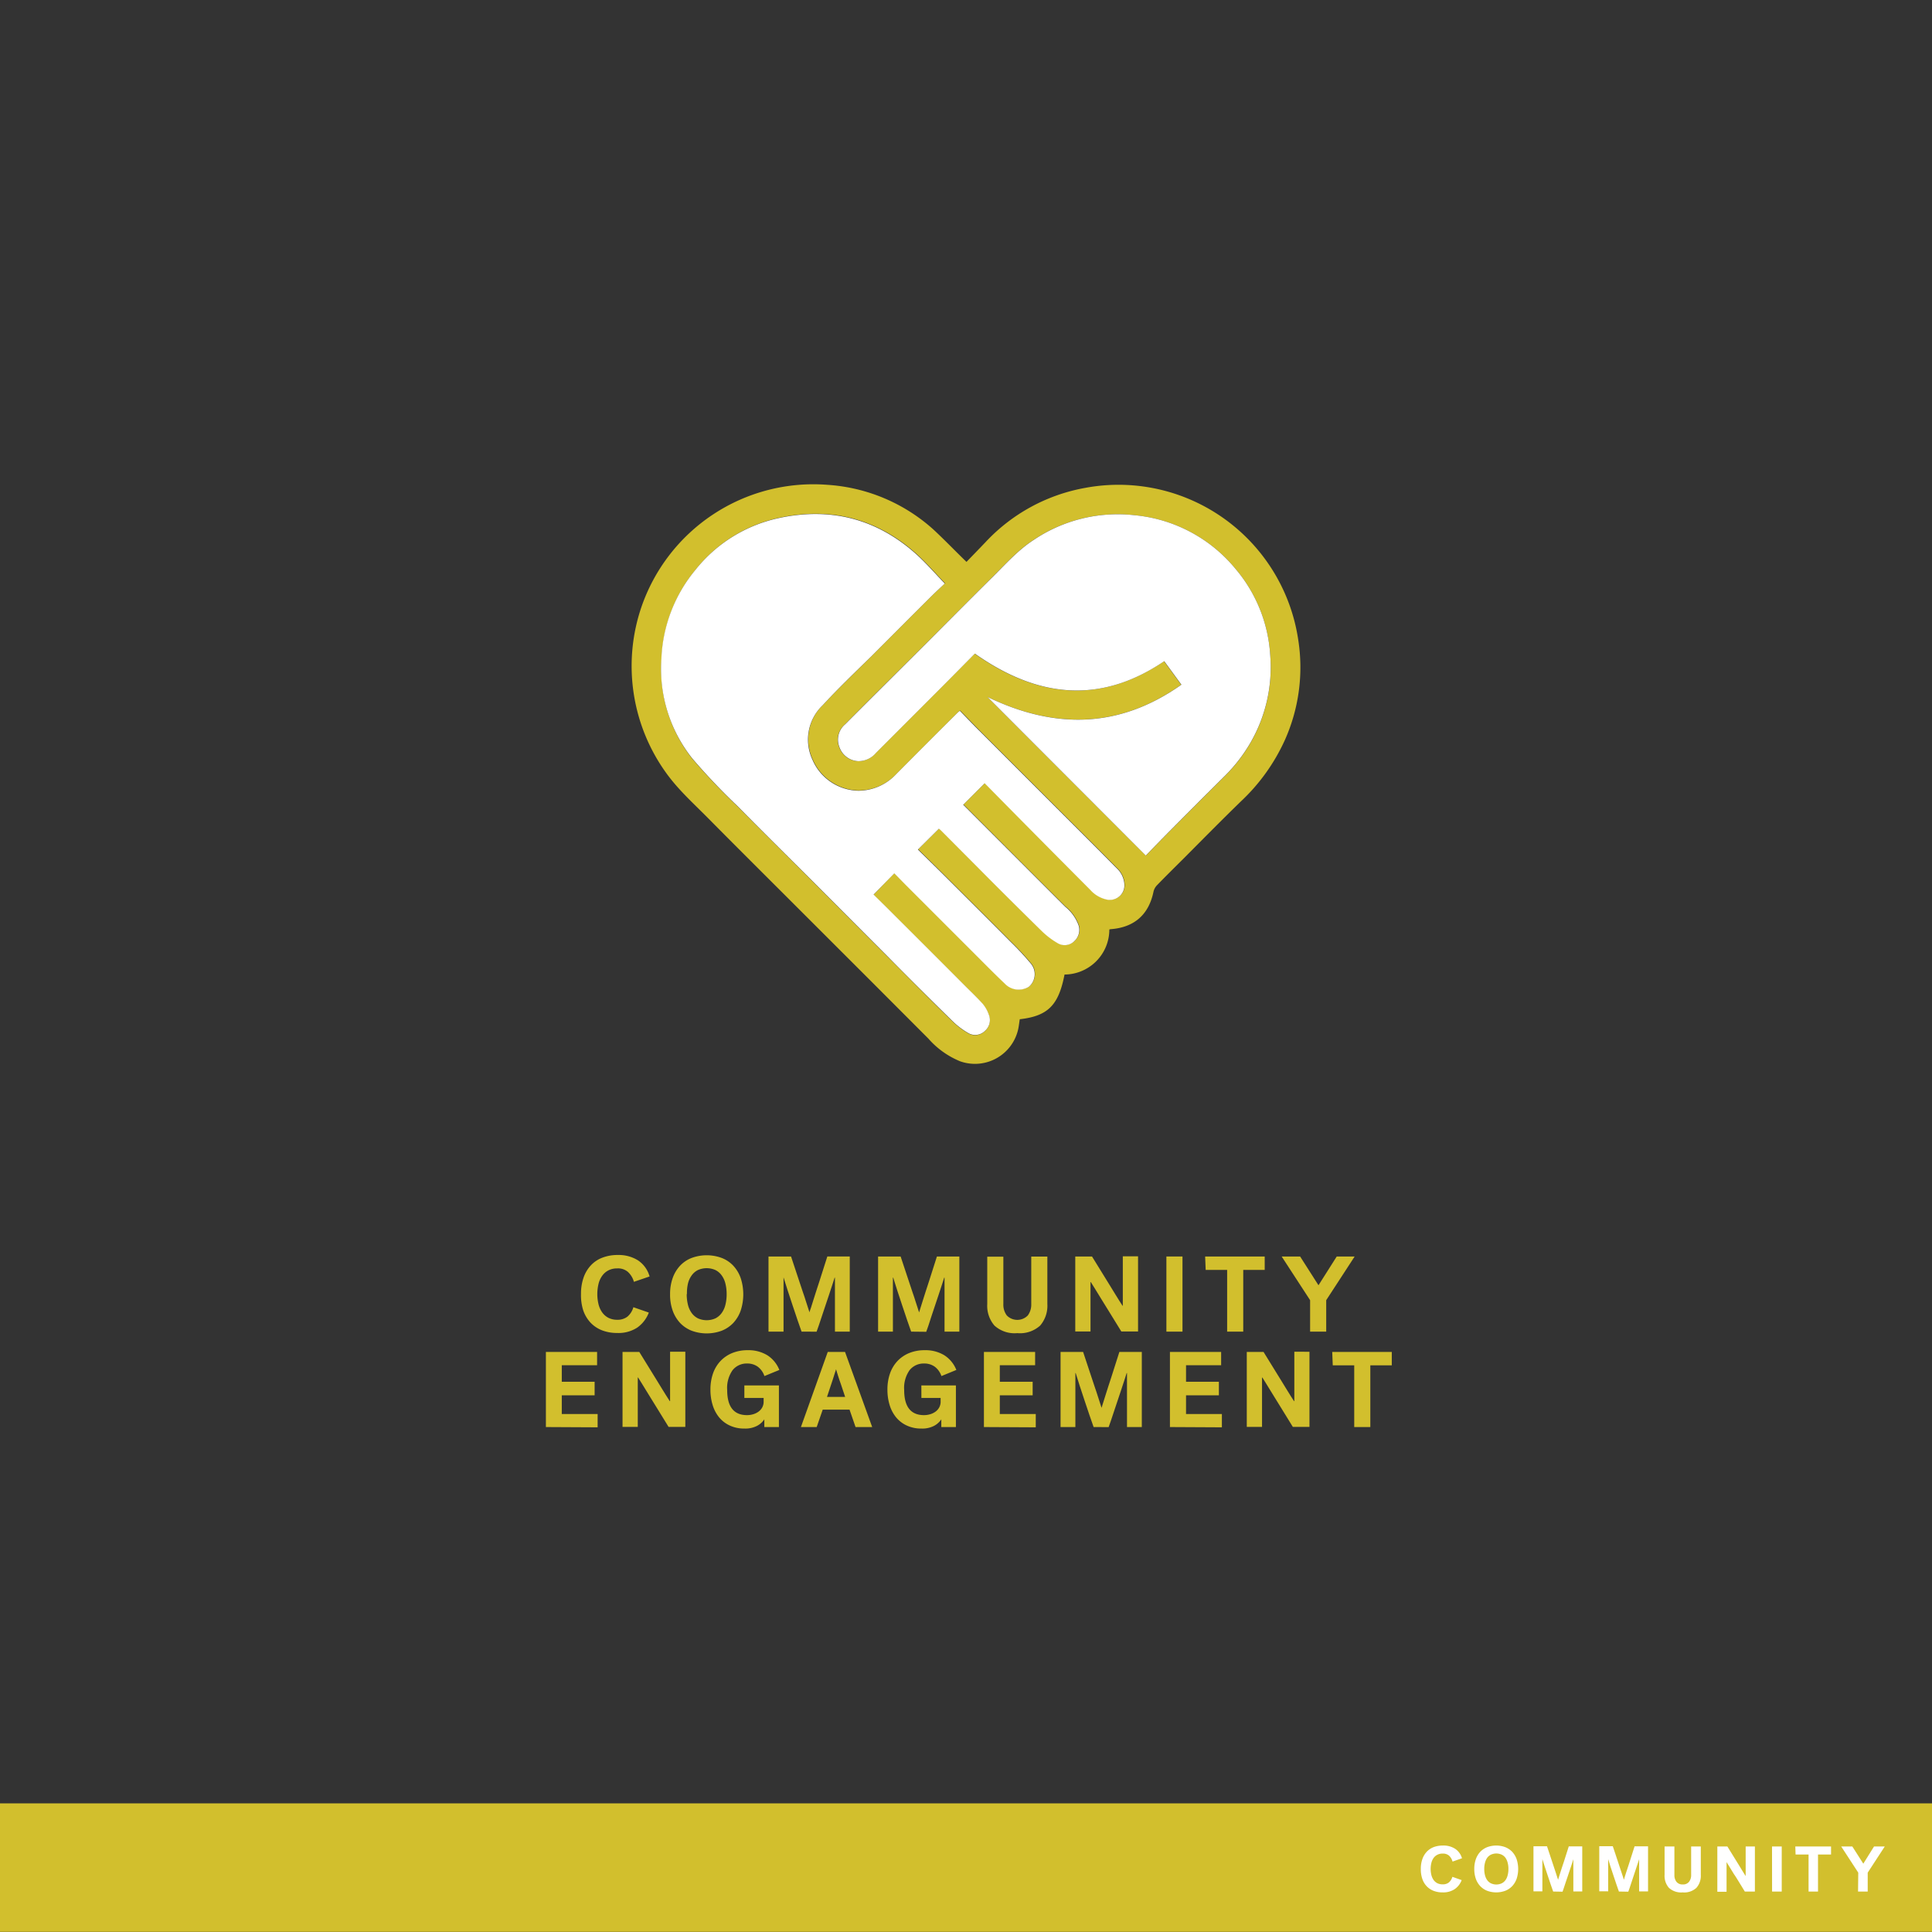 <svg xmlns="http://www.w3.org/2000/svg" viewBox="0 0 360 360"><rect x="0" y="0" width="360" height="360" fill="#333333" stroke="none"/><defs><style>.cls-1{fill:#d2bf2d;}.cls-2{fill:#fff;}</style></defs><title>CARD</title><g id="LINE_ONE" data-name="LINE ONE"><rect class="cls-1" y="336.03" width="360" height="23.94"/><path class="cls-2" d="M264.75,348.26a5.32,5.32,0,0,1,.29-1.85,3.77,3.77,0,0,1,.82-1.37,3.48,3.48,0,0,1,1.29-.86,4.87,4.87,0,0,1,1.71-.29,4,4,0,0,1,2.26.59,3.18,3.18,0,0,1,1.3,1.78l-1.76.62a2.36,2.36,0,0,0-.64-1.1,1.72,1.72,0,0,0-1.19-.39,2,2,0,0,0-1,.22,1.91,1.91,0,0,0-.7.59,2.63,2.63,0,0,0-.41.91,4.75,4.75,0,0,0,0,2.29,2.81,2.81,0,0,0,.41.91,2,2,0,0,0,.7.6,2.15,2.15,0,0,0,1,.21,1.77,1.77,0,0,0,1.13-.34,2.14,2.14,0,0,0,.67-1.06l1.73.61a3.54,3.54,0,0,1-1.3,1.68,3.81,3.81,0,0,1-2.25.61,4.49,4.49,0,0,1-1.68-.29,3.55,3.55,0,0,1-1.28-.85,3.69,3.69,0,0,1-.82-1.37A5.4,5.4,0,0,1,264.75,348.26Z"/><path class="cls-2" d="M274.71,348.26a5.49,5.49,0,0,1,.29-1.83,4,4,0,0,1,.83-1.38,3.7,3.7,0,0,1,1.29-.86,4.85,4.85,0,0,1,3.36,0,3.7,3.7,0,0,1,1.29.86,4,4,0,0,1,.83,1.38,5.92,5.92,0,0,1,0,3.66,3.93,3.93,0,0,1-.83,1.37,3.57,3.57,0,0,1-1.29.86,4.85,4.85,0,0,1-3.36,0,3.57,3.57,0,0,1-1.29-.86,3.93,3.93,0,0,1-.83-1.37A5.49,5.49,0,0,1,274.71,348.26Zm1.86,0a4.37,4.37,0,0,0,.14,1.17,2.72,2.72,0,0,0,.41.91,1.91,1.91,0,0,0,.7.59,2.39,2.39,0,0,0,2,0,1.91,1.91,0,0,0,.7-.59,2.72,2.72,0,0,0,.41-.91,4.37,4.37,0,0,0,.14-1.17,4.27,4.27,0,0,0-.14-1.17,2.77,2.77,0,0,0-.41-.92,1.88,1.88,0,0,0-.7-.58,2.39,2.39,0,0,0-2,0,1.88,1.88,0,0,0-.7.58,2.77,2.77,0,0,0-.41.92A4.27,4.27,0,0,0,276.57,348.26Z"/><path class="cls-2" d="M289.41,352.46q-.18-.49-.45-1.29c-.18-.54-.37-1.09-.56-1.67l-.56-1.69c-.18-.55-.32-1-.44-1.39h0v6h-1.66v-8.4h2.52c.35,1,.66,2,.94,2.82.17.51.3.92.41,1.24s.21.62.3.9.18.55.25.78.13.4.17.51l.15-.51.26-.82c.1-.31.21-.65.32-1l.36-1.08q.41-1.29.9-2.82h2.51v8.4h-1.66v-6h0l-.28.89-.37,1.11c-.13.4-.27.79-.4,1.2s-.27.79-.39,1.15l-.33,1-.24.7Z"/><path class="cls-2" d="M301.66,352.46q-.18-.49-.45-1.29c-.18-.54-.37-1.09-.56-1.67l-.56-1.69c-.18-.55-.32-1-.43-1.39h0v6H298v-8.4h2.52c.35,1,.66,2,.94,2.82.17.51.31.92.41,1.24s.21.62.3.9.18.55.26.78.13.4.16.51l.15-.51c.08-.23.16-.5.26-.82l.33-1c.11-.36.23-.72.35-1.08q.41-1.29.9-2.82h2.51v8.4h-1.66v-6h0l-.29.89c-.11.35-.24.72-.37,1.11l-.4,1.2c-.14.4-.26.79-.38,1.15l-.33,1c-.1.3-.19.53-.25.7Z"/><path class="cls-2" d="M313.53,352.62a3.34,3.34,0,0,1-2.56-.86,3.38,3.38,0,0,1-.8-2.4v-5.3H312v5.31a2,2,0,0,0,.38,1.27,1.41,1.41,0,0,0,1.18.5,1.39,1.39,0,0,0,1.17-.5,2,2,0,0,0,.39-1.27v-5.31h1.8v5.3a3.38,3.38,0,0,1-.81,2.4A3.32,3.32,0,0,1,313.53,352.62Z"/><path class="cls-2" d="M320,344.06h1.87l1.39,2.25c.26.43.48.78.65,1.05l.5.82.48.78.39.62h0v-5.52H327v8.4h-1.88l-1.36-2.22c-.26-.42-.47-.77-.65-1l-.51-.83c-.16-.28-.33-.54-.48-.79l-.4-.64h0v5.52H320Z"/><path class="cls-2" d="M330.19,344.06H332v8.4h-1.8Z"/><path class="cls-2" d="M334.53,344.06h6.66v1.5h-2.43v6.9H337v-6.9h-2.42Z"/><path class="cls-2" d="M346.26,348.94l-3.18-4.88h2.07l2.05,3.21,2-3.21h2l-3.18,4.88v3.52h-1.8Z"/><path class="cls-1" d="M108.26,241.13a9.12,9.12,0,0,1,.48-3.07,6.39,6.39,0,0,1,1.37-2.29,5.64,5.64,0,0,1,2.16-1.43,7.82,7.82,0,0,1,2.85-.49,6.75,6.75,0,0,1,3.76,1,5.32,5.32,0,0,1,2.16,3l-2.92,1A3.92,3.92,0,0,0,117,237a2.82,2.82,0,0,0-2-.65,3.51,3.51,0,0,0-1.62.36,3.26,3.26,0,0,0-1.16,1,4.28,4.28,0,0,0-.69,1.51,8.09,8.09,0,0,0,0,3.83,4.45,4.45,0,0,0,.69,1.51,3.29,3.29,0,0,0,1.16,1,3.54,3.54,0,0,0,1.64.36,3,3,0,0,0,1.89-.58,3.57,3.57,0,0,0,1.11-1.76l2.88,1a6.07,6.07,0,0,1-2.16,2.8,6.42,6.42,0,0,1-3.76,1,7.7,7.7,0,0,1-2.79-.49,5.94,5.94,0,0,1-2.14-1.42,6.39,6.39,0,0,1-1.37-2.29A9.26,9.26,0,0,1,108.26,241.13Z"/><path class="cls-1" d="M124.86,241.13a8.79,8.79,0,0,1,.49-3,6.55,6.55,0,0,1,1.38-2.29,5.82,5.82,0,0,1,2.15-1.44,8.09,8.09,0,0,1,5.6,0,5.82,5.82,0,0,1,2.15,1.44,6.55,6.55,0,0,1,1.38,2.29,9.74,9.74,0,0,1,0,6.1,6.64,6.64,0,0,1-1.38,2.29,6.07,6.07,0,0,1-2.15,1.44,8.09,8.09,0,0,1-5.6,0,6.07,6.07,0,0,1-2.15-1.44,6.64,6.64,0,0,1-1.38-2.29A8.83,8.83,0,0,1,124.86,241.13Zm3.1,0a8,8,0,0,0,.23,2,4.33,4.33,0,0,0,.69,1.52,3.24,3.24,0,0,0,1.16,1,4,4,0,0,0,3.28,0,3.24,3.24,0,0,0,1.16-1,4.33,4.33,0,0,0,.69-1.52,8,8,0,0,0,.23-2,7.9,7.9,0,0,0-.23-1.95,4.25,4.25,0,0,0-.69-1.52,3.14,3.14,0,0,0-1.16-1,4,4,0,0,0-3.28,0,3.14,3.14,0,0,0-1.16,1,4.25,4.25,0,0,0-.69,1.52A7.9,7.9,0,0,0,128,241.13Z"/><path class="cls-1" d="M149.36,248.13c-.2-.55-.45-1.27-.75-2.15l-.93-2.77q-.48-1.44-.93-2.82c-.3-.92-.54-1.7-.73-2.32H146v10.06H143.2v-14h4.2q.85,2.55,1.56,4.7.42,1.28.69,2.07c.18.52.35,1,.5,1.51s.29.91.42,1.3.22.66.27.84c0-.18.14-.46.26-.84s.26-.85.43-1.37l.54-1.7c.19-.61.39-1.21.59-1.81q.68-2.15,1.5-4.7h4.18v14h-2.76V238.07h-.06l-.48,1.49-.61,1.85-.67,2c-.23.67-.44,1.31-.64,1.92s-.38,1.15-.55,1.65-.3.88-.41,1.16Z"/><path class="cls-1" d="M169.78,248.13c-.2-.55-.45-1.27-.75-2.15l-.93-2.77q-.48-1.44-.93-2.82c-.3-.92-.54-1.7-.73-2.32h-.06v10.06h-2.76v-14h4.2q.85,2.55,1.56,4.7.42,1.28.69,2.07c.18.52.35,1,.5,1.51s.29.91.42,1.3.22.66.27.84c.05-.18.14-.46.26-.84s.26-.85.43-1.37l.54-1.7c.19-.61.39-1.21.59-1.81q.67-2.15,1.5-4.7h4.18v14H176V238.07h-.06l-.48,1.49-.61,1.85-.67,2c-.23.67-.44,1.31-.64,1.92L173,247c-.17.49-.3.88-.41,1.16Z"/><path class="cls-1" d="M189.56,248.41A5.56,5.56,0,0,1,185.3,247a5.63,5.63,0,0,1-1.34-4v-8.84h3V243a3.35,3.35,0,0,0,.64,2.11,2.73,2.73,0,0,0,3.92,0,3.42,3.42,0,0,0,.64-2.11v-8.86h3V243a5.67,5.67,0,0,1-1.34,4A5.59,5.59,0,0,1,189.56,248.41Z"/><path class="cls-1" d="M200.36,234.13h3.12l2.32,3.76c.44.7.8,1.29,1.08,1.75l.84,1.37.8,1.29.64,1h.06v-9.2h2.84v14h-3.12l-2.28-3.7-1.07-1.73c-.29-.46-.57-.92-.85-1.38l-.81-1.32-.67-1.07h-.06v9.2h-2.84Z"/><path class="cls-1" d="M217.34,234.13h3v14h-3Z"/><path class="cls-1" d="M224.56,234.13h11.1v2.5h-4v11.5h-3v-11.5h-4Z"/><path class="cls-1" d="M244.12,242.27l-5.3-8.14h3.44l3.42,5.36,3.4-5.36h3.34l-5.3,8.14v5.86h-3Z"/><path class="cls-1" d="M101.72,265.91v-14h9.54v2.48h-6.58v3.08h6.12V260h-6.12v3.48h6.68v2.48Z"/><path class="cls-1" d="M116,251.91h3.12l2.32,3.76,1.08,1.75.84,1.37.8,1.29.64,1h.06v-9.2h2.84v14h-3.12c-.8-1.29-1.56-2.52-2.28-3.7l-1.07-1.73c-.29-.46-.57-.92-.85-1.38l-.81-1.32-.67-1.07h-.06v9.2H116Z"/><path class="cls-1" d="M138.7,258.15h6.44v7.76h-2.72v-1.44a3.69,3.69,0,0,1-1.36,1.22,4.72,4.72,0,0,1-2.34.5,6.29,6.29,0,0,1-2.75-.57,5.61,5.61,0,0,1-2-1.55,6.7,6.7,0,0,1-1.19-2.3,9.56,9.56,0,0,1-.4-2.82,9,9,0,0,1,.47-3,6.53,6.53,0,0,1,1.37-2.31,6.31,6.31,0,0,1,2.19-1.51,7.54,7.54,0,0,1,2.93-.54,6.74,6.74,0,0,1,3.62.93,5.74,5.74,0,0,1,2.26,2.75l-2.78,1.14a3.64,3.64,0,0,0-1.22-1.73,3.3,3.3,0,0,0-2-.61,3.35,3.35,0,0,0-2.72,1.25,5.75,5.75,0,0,0-1,3.69q0,4.68,3.7,4.68a4,4,0,0,0,1.08-.15,3.2,3.2,0,0,0,1-.46,2.41,2.41,0,0,0,.73-.79,2.22,2.22,0,0,0,.28-1.16v-.64H138.7Z"/><path class="cls-1" d="M162.52,265.91h-3.1l-1.12-3.24h-5l-1.12,3.24h-2.94l5-14h3.22Zm-6.76-10.72c0,.11-.07.27-.14.47s-.14.44-.22.7-.17.54-.27.84l-.29.87c-.23.7-.47,1.44-.74,2.22h3.38c-.27-.78-.51-1.52-.74-2.22-.15-.4-.26-.73-.35-1s-.17-.51-.24-.75-.14-.46-.21-.67-.11-.36-.14-.47Z"/><path class="cls-1" d="M171.68,258.15h6.44v7.76H175.4v-1.44a3.69,3.69,0,0,1-1.36,1.22,4.72,4.72,0,0,1-2.34.5,6.29,6.29,0,0,1-2.75-.57,5.61,5.61,0,0,1-2-1.55,6.7,6.7,0,0,1-1.19-2.3,9.56,9.56,0,0,1-.4-2.82,9,9,0,0,1,.47-3,6.53,6.53,0,0,1,1.37-2.31,6.31,6.31,0,0,1,2.19-1.51,7.54,7.54,0,0,1,2.93-.54,6.74,6.74,0,0,1,3.62.93,5.74,5.74,0,0,1,2.26,2.75l-2.78,1.14a3.64,3.64,0,0,0-1.22-1.73,3.3,3.3,0,0,0-2-.61,3.35,3.35,0,0,0-2.72,1.25,5.75,5.75,0,0,0-1,3.69q0,4.68,3.7,4.68a4,4,0,0,0,1.08-.15,3.2,3.2,0,0,0,1-.46,2.41,2.41,0,0,0,.73-.79,2.22,2.22,0,0,0,.28-1.16v-.64h-3.58Z"/><path class="cls-1" d="M183.34,265.91v-14h9.54v2.48H186.3v3.08h6.12V260H186.3v3.48H193v2.48Z"/><path class="cls-1" d="M203.78,265.91c-.2-.54-.45-1.26-.75-2.15s-.61-1.81-.93-2.77-.63-1.9-.93-2.82-.54-1.69-.73-2.32h-.06v10.06h-2.76v-14h4.2l1.56,4.7q.42,1.29.69,2.07c.18.53.35,1,.5,1.51s.29.92.42,1.3.22.67.27.84l.26-.84c.12-.38.26-.84.43-1.37s.35-1.09.54-1.7.39-1.21.59-1.81q.67-2.13,1.5-4.7h4.18v14H210V255.85h-.06c-.13.42-.29.91-.48,1.49s-.39,1.2-.61,1.85-.44,1.32-.67,2-.44,1.32-.64,1.92-.38,1.16-.55,1.65-.3.88-.41,1.16Z"/><path class="cls-1" d="M218,265.91v-14h9.54v2.48H221v3.08h6.12V260H221v3.48h6.68v2.48Z"/><path class="cls-1" d="M232.32,251.91h3.12c.81,1.32,1.58,2.58,2.32,3.76l1.08,1.75.84,1.37.8,1.29.64,1h.06v-9.2H244v14H240.9c-.8-1.29-1.56-2.52-2.28-3.7l-1.07-1.73c-.29-.46-.57-.92-.85-1.38l-.81-1.32c-.26-.42-.49-.77-.67-1.07h-.06v9.2h-2.84Z"/><path class="cls-1" d="M248.24,251.91h11.1v2.5h-4v11.5h-3v-11.5h-4Z"/></g><g id="ICON"><path class="cls-1" d="M180.09,104.7c1.19-1.23,2.38-2.45,3.55-3.68a33.46,33.46,0,0,1,18.51-10.1,33.85,33.85,0,0,1,39.74,28.19A33.15,33.15,0,0,1,239.37,138a36.08,36.08,0,0,1-8.15,11.33c-3.57,3.47-7.05,7-10.57,10.54-1.69,1.68-3.39,3.36-5.05,5.07a2.59,2.59,0,0,0-.66,1.2c-.88,4.29-3.59,6.68-8,7a.86.86,0,0,0-.23.06,8.4,8.4,0,0,1-8.35,8.39c-1.11,5.74-3.1,7.73-8.34,8.33-.1.6-.16,1.22-.29,1.83a8.25,8.25,0,0,1-10.84,6,15.85,15.85,0,0,1-5.9-4.22l-10.72-10.74-13.69-13.68c-5.54-5.54-11.11-11.07-16.62-16.64-2.68-2.71-5.52-5.25-7.77-8.36a34.07,34.07,0,0,1-4.75-30.77,33.88,33.88,0,0,1,34.75-23,32.66,32.66,0,0,1,19.72,8.31C176,100.59,177.92,102.6,180.09,104.7Zm-13.45,58,2.12,2.09,12.9,12.9c1.85,1.85,3.69,3.72,5.58,5.51a3.57,3.57,0,0,0,4.52.62,3.07,3.07,0,0,0,.34-4.36,53.74,53.74,0,0,0-3.72-4c-3.88-3.91-7.79-7.8-11.69-11.69-1.85-1.85-3.72-3.67-5.6-5.52l3.91-3.88a3.79,3.79,0,0,1,.38.32c2.21,2.21,4.4,4.43,6.61,6.64,4,4,8.06,8.09,12.14,12.08a14.93,14.93,0,0,0,3,2.29,2.53,2.53,0,0,0,3.15-.43,2.81,2.81,0,0,0,.69-3.05,7.91,7.91,0,0,0-2.44-3.32q-6.53-6.51-13-13l-6-6,4-4q4.6,4.66,9.2,9.32,5.25,5.29,10.5,10.57a5.71,5.71,0,0,0,3.12,1.8,2.72,2.72,0,0,0,3.22-2.66,4.45,4.45,0,0,0-1.48-3.24c-3.73-3.79-7.5-7.53-11.26-11.29q-7-7-14-14c-1.32-1.32-2.61-2.67-3.92-4a4.16,4.16,0,0,0-.38.3q-5.76,5.76-11.51,11.52a9.68,9.68,0,0,1-7,3.07,9.52,9.52,0,0,1-8.6-5.82,8.86,8.86,0,0,1,1.89-10.08c2.94-3.15,6.08-6.13,9.13-9.18,3.66-3.66,7.3-7.32,11-11,.89-.89,1.83-1.75,2.66-2.53-1.84-1.9-3.44-3.76-5.24-5.39-7.35-6.64-15.95-8.88-25.6-6.82a27.1,27.1,0,0,0-15.58,9.61,27.61,27.61,0,0,0-6.39,16.63A26.78,26.78,0,0,0,129,141.38a116.35,116.35,0,0,0,8.38,8.83c4.64,4.69,9.33,9.31,14,14l13.84,13.89c4,4,8,8.09,12.13,12.09a14.66,14.66,0,0,0,3.08,2.36,2.56,2.56,0,0,0,3.09-.43,2.66,2.66,0,0,0,.72-3,6.27,6.27,0,0,0-1.11-2c-1.12-1.25-2.35-2.4-3.53-3.59q-6.57-6.57-13.15-13.15c-1.23-1.24-2.48-2.46-3.69-3.65ZM184,129.87l29.52,29.56c1.57-1.62,3.19-3.29,4.83-4.94q4.83-4.86,9.69-9.7a29.91,29.91,0,0,0,4.84-6.14A28.1,28.1,0,0,0,236.68,122a27.35,27.35,0,0,0-6.46-16,27.66,27.66,0,0,0-18.83-10,28,28,0,0,0-18.86,4.65c-2.84,1.85-5.08,4.36-7.45,6.72-4.68,4.65-9.32,9.34-14,14s-9.1,9-13.63,13.6a3.72,3.72,0,0,0-1.1,4.19,3.91,3.91,0,0,0,3.52,2.68,4.24,4.24,0,0,0,3.3-1.52l11.68-11.69c2.29-2.29,4.56-4.6,6.76-6.83,11.54,8.13,23.21,9.6,35.29,1.41l3.2,4.38C208.47,135.82,196.44,135.83,184,129.87Z"/><path class="cls-2" d="M166.64,162.74l-3.86,3.95c1.21,1.19,2.46,2.41,3.69,3.65q6.59,6.57,13.15,13.15c1.18,1.19,2.41,2.34,3.53,3.59a6.27,6.27,0,0,1,1.11,2,2.66,2.66,0,0,1-.72,3,2.56,2.56,0,0,1-3.09.43,14.66,14.66,0,0,1-3.08-2.36c-4.08-4-8.1-8-12.13-12.09L151.4,164.18c-4.66-4.66-9.35-9.28-14-14a116.35,116.35,0,0,1-8.38-8.83,26.78,26.78,0,0,1-5.78-18.59,27.61,27.61,0,0,1,6.39-16.63,27.1,27.1,0,0,1,15.58-9.61c9.65-2.06,18.25.18,25.6,6.82,1.8,1.63,3.4,3.49,5.24,5.39-.83.78-1.77,1.64-2.66,2.53-3.67,3.65-7.31,7.31-11,11-3.05,3-6.19,6-9.13,9.18a8.86,8.86,0,0,0-1.89,10.08,9.52,9.52,0,0,0,8.6,5.82,9.68,9.68,0,0,0,7-3.07q5.74-5.78,11.51-11.52a4.16,4.16,0,0,1,.38-.3c1.31,1.35,2.6,2.7,3.92,4q7,7,14,14c3.76,3.76,7.53,7.5,11.26,11.29a4.45,4.45,0,0,1,1.48,3.24,2.72,2.72,0,0,1-3.22,2.66,5.71,5.71,0,0,1-3.12-1.8q-5.26-5.28-10.5-10.57-4.6-4.65-9.2-9.32l-4,4,6,6q6.51,6.51,13,13a7.91,7.91,0,0,1,2.44,3.32,2.81,2.81,0,0,1-.69,3.05,2.53,2.53,0,0,1-3.15.43,14.93,14.93,0,0,1-3-2.29c-4.08-4-8.1-8-12.14-12.08-2.21-2.21-4.4-4.43-6.61-6.64a3.79,3.79,0,0,0-.38-.32l-3.91,3.88c1.88,1.85,3.75,3.67,5.6,5.52,3.9,3.89,7.81,7.78,11.69,11.69a53.74,53.74,0,0,1,3.72,4,3.07,3.07,0,0,1-.34,4.36,3.57,3.57,0,0,1-4.52-.62c-1.89-1.79-3.73-3.66-5.58-5.51l-12.9-12.9Z"/><path class="cls-2" d="M184,129.87c12.46,6,24.49,5.95,36.14-2.29l-3.2-4.38c-12.08,8.19-23.75,6.72-35.29-1.41-2.2,2.23-4.47,4.54-6.76,6.83l-11.68,11.69a4.24,4.24,0,0,1-3.3,1.52,3.91,3.91,0,0,1-3.52-2.68,3.72,3.72,0,0,1,1.1-4.19c4.53-4.55,9.09-9.07,13.63-13.6s9.3-9.35,14-14c2.37-2.36,4.61-4.87,7.45-6.72A28,28,0,0,1,211.39,96a27.66,27.66,0,0,1,18.83,10,27.35,27.35,0,0,1,6.46,16,28.1,28.1,0,0,1-3.82,16.64,29.91,29.91,0,0,1-4.84,6.14q-4.86,4.83-9.69,9.7c-1.64,1.65-3.26,3.32-4.83,4.94Z"/></g></svg>